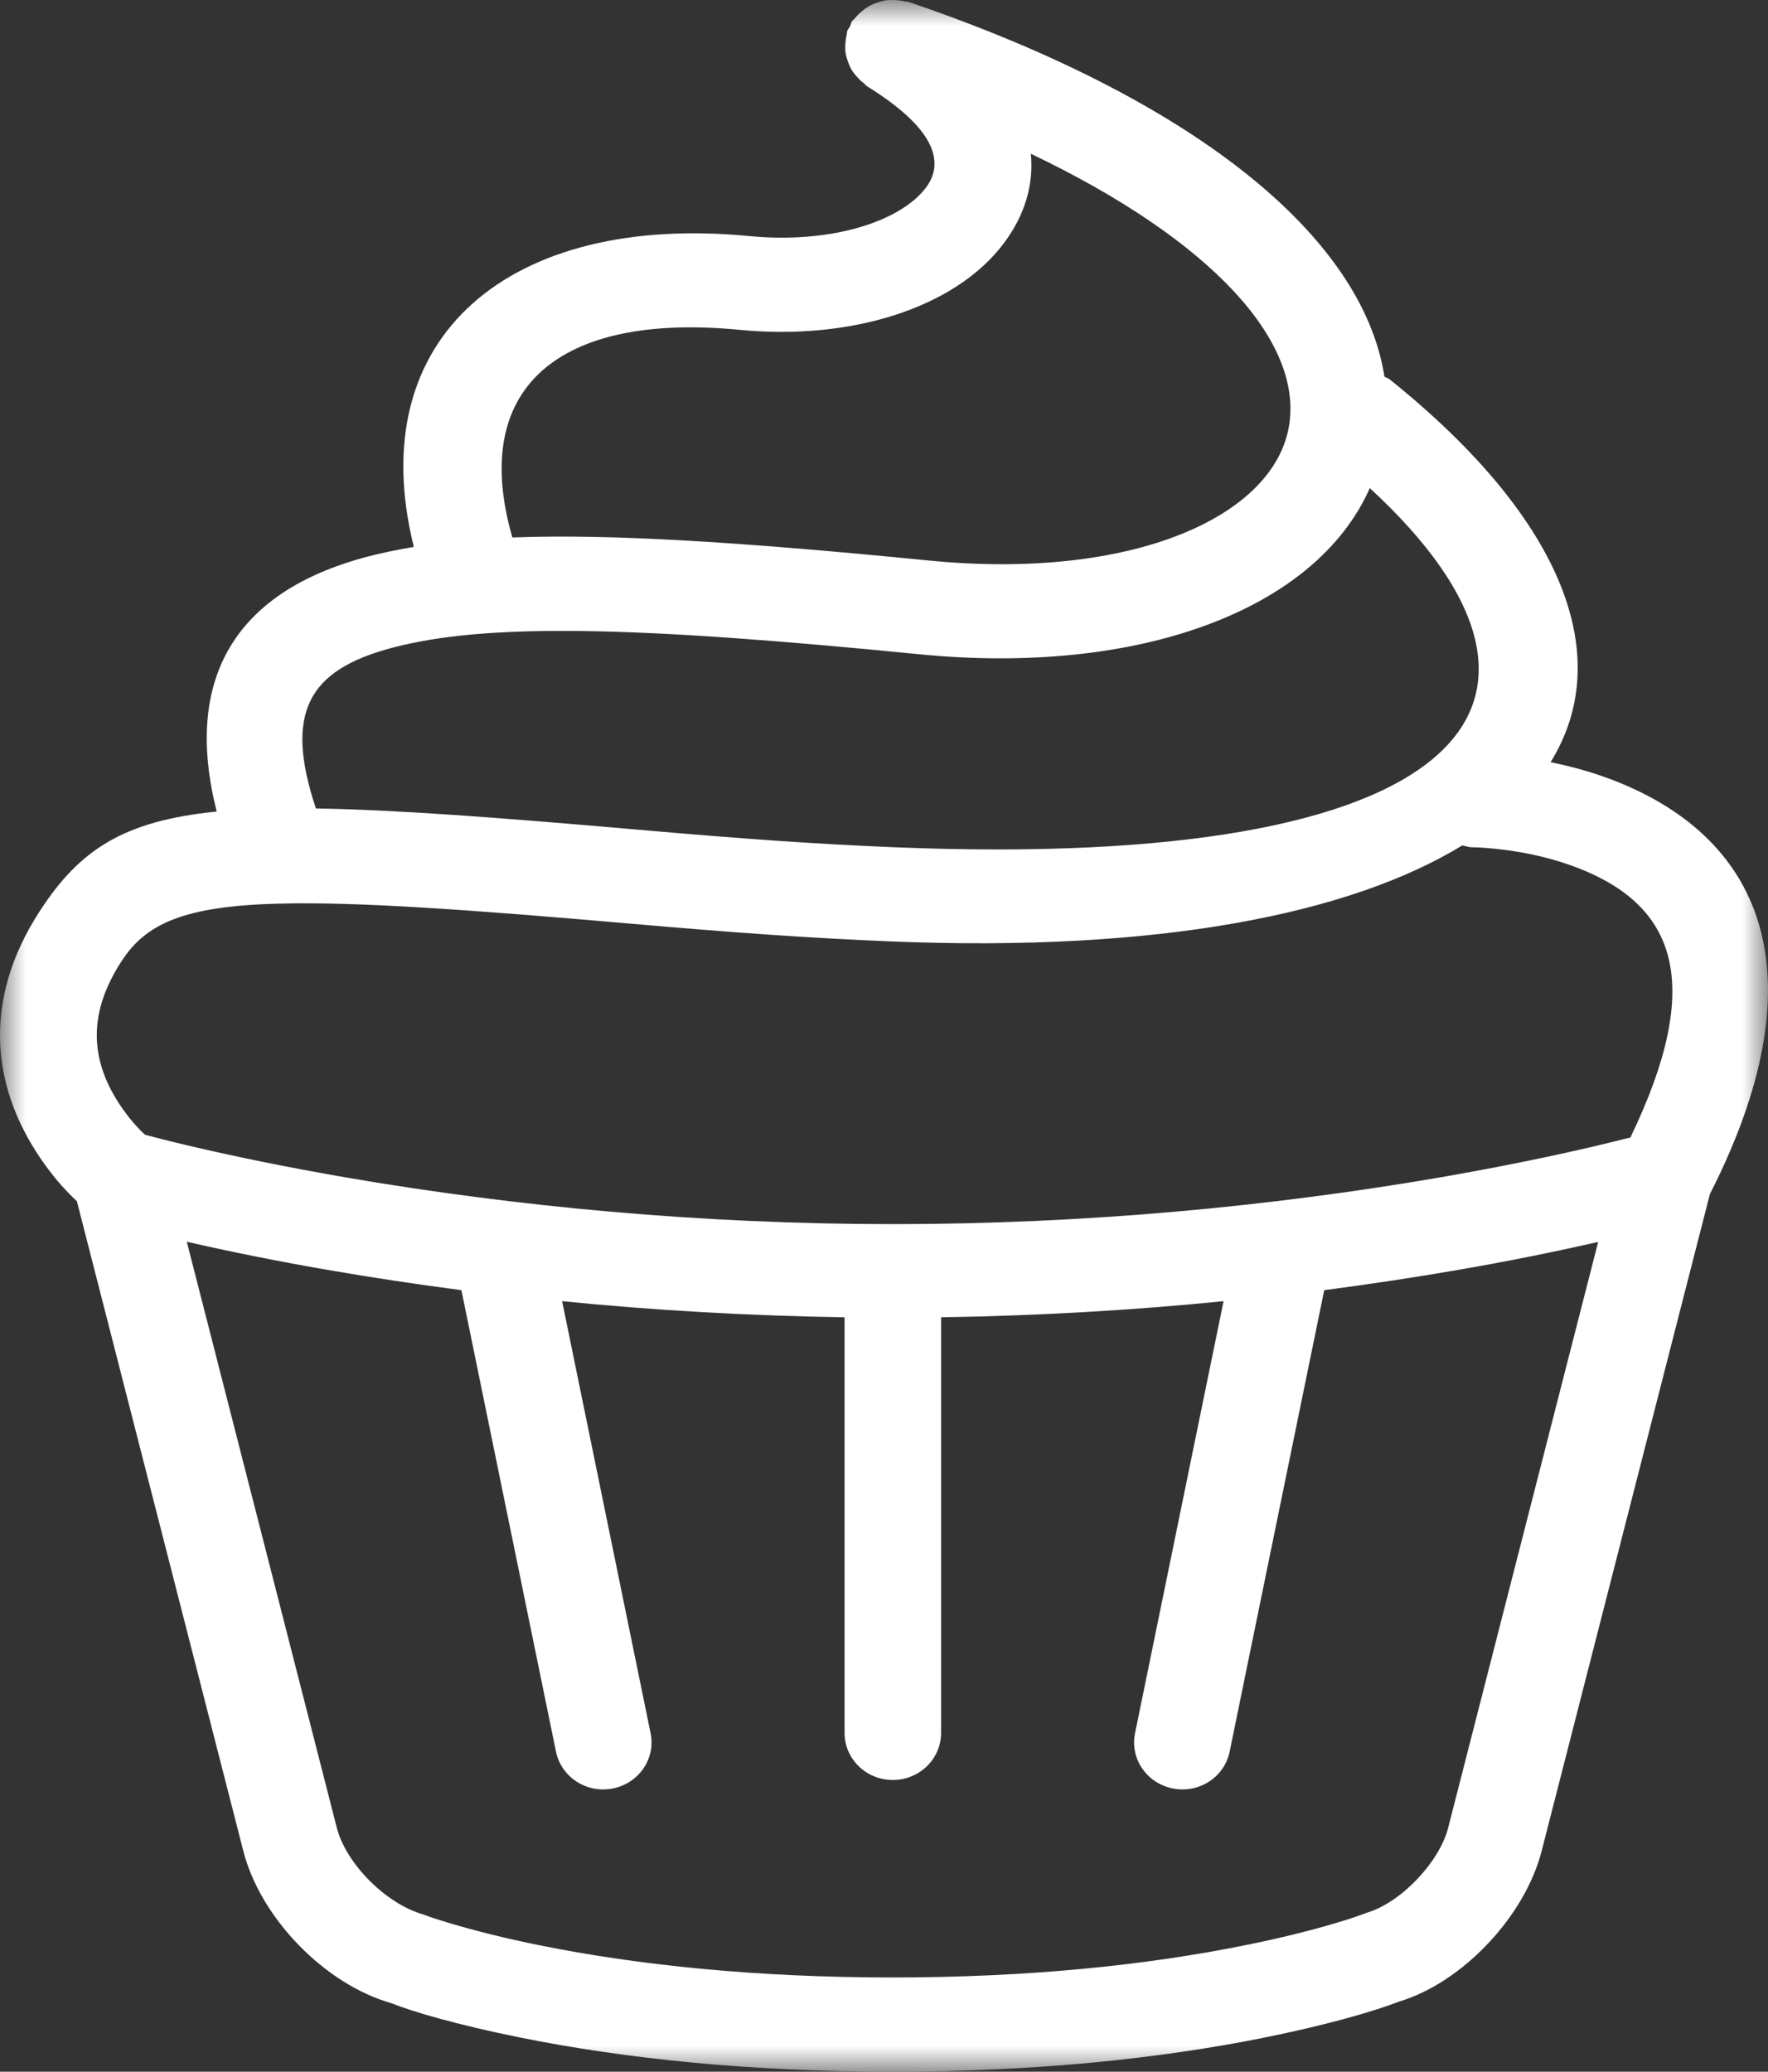 <?xml version="1.0" encoding="UTF-8"?>
<svg width="35px" height="41px" viewBox="0 0 35 41" version="1.1" xmlns="http://www.w3.org/2000/svg" xmlns:xlink="http://www.w3.org/1999/xlink">
    <rect x="0" y="0" width="35" height="41" fill="#333333" stroke="none"/>
    <!-- Generator: Sketch 48.2 (47327) - http://www.bohemiancoding.com/sketch -->
    <title>Page 1</title>
    <desc>Created with Sketch.</desc>
    <defs>
        <polygon id="path-1" points="0 0 35 0 35 41 0 41"></polygon>
    </defs>
    <g id="Liste-des-exposants---single" stroke="none" stroke-width="1" fill="none" fill-rule="evenodd" transform="translate(-546, -1347)">
        <g id="Group-6" transform="translate(530, 1333)">
            <g id="Group-25-Copy-3">
                <g id="Page-1" transform="translate(16, 14)">
                    <mask id="mask-2" fill="white">
                        <use xlink:href="#path-1"></use>
                    </mask>
                    <g id="Clip-2"></g>
                    <path d="M28.667,36.178 C28.491,36.859 27.732,37.651 27.067,37.851 C26.915,37.909 26.729,37.974 26.444,38.058 C25.95,38.205 25.359,38.354 24.673,38.492 C22.692,38.895 20.351,39.135 17.667,39.135 C14.982,39.135 12.649,38.895 10.681,38.498 C9.997,38.36 9.413,38.212 8.924,38.067 C8.641,37.983 8.457,37.92 8.377,37.888 C7.615,37.666 6.847,36.866 6.669,36.178 L3.698,24.575 C4.556,24.771 5.5,24.963 6.556,25.144 C7.397,25.289 8.259,25.418 9.134,25.533 L11.006,34.664 C11.109,35.169 11.612,35.498 12.13,35.395 C12.647,35.294 12.984,34.804 12.879,34.299 L11.128,25.751 C12.938,25.932 14.805,26.04 16.719,26.07 L16.719,34.295 C16.719,34.81 17.147,35.227 17.674,35.227 C18.202,35.227 18.63,34.81 18.63,34.295 L18.63,26.07 C20.544,26.04 22.413,25.932 24.222,25.751 L22.47,34.299 C22.365,34.804 22.701,35.294 23.219,35.395 C23.737,35.498 24.241,35.169 24.343,34.664 L26.215,25.533 C27.09,25.418 27.952,25.289 28.793,25.144 C29.844,24.965 30.782,24.773 31.638,24.579 L28.667,36.178 Z M2.41,19.017 C2.891,18.278 3.644,17.931 5.528,17.883 C5.559,17.885 5.587,17.883 5.62,17.881 C7.087,17.851 9.216,17.995 12.405,18.273 C14.533,18.459 16.033,18.565 17.634,18.631 C22.942,18.849 26.731,18.086 28.949,16.731 C29.014,16.744 29.072,16.768 29.139,16.768 C29.253,16.768 29.481,16.781 29.781,16.818 C30.283,16.883 30.782,17.001 31.238,17.178 C33.164,17.926 33.757,19.444 32.276,22.511 C32.091,22.557 31.861,22.615 31.59,22.679 C30.68,22.893 29.632,23.107 28.464,23.309 C25.118,23.881 21.479,24.226 17.674,24.226 C13.87,24.226 10.232,23.881 6.887,23.309 C5.717,23.107 4.668,22.893 3.759,22.679 C3.354,22.584 3.079,22.513 2.87,22.457 C2.754,22.349 2.614,22.201 2.458,21.987 C1.806,21.084 1.686,20.122 2.41,19.017 Z M7.76,12.821 C9.632,12.323 12.586,12.392 18.185,12.947 C22.554,13.38 26.053,12.069 27.117,9.66 C31.781,13.956 28.98,17.228 17.715,16.768 C16.15,16.704 14.675,16.6 12.575,16.415 C9.841,16.177 7.81,16.024 6.254,16 C5.622,14.103 6.1,13.261 7.76,12.821 Z M14.644,6.528 C16.862,6.742 18.905,6.091 19.864,4.825 C20.29,4.262 20.466,3.654 20.407,3.043 C24.01,4.764 25.76,6.744 25.525,8.383 C25.266,10.21 22.438,11.495 18.378,11.092 C14.684,10.727 12.101,10.563 10.143,10.637 C9.288,7.671 11.058,6.181 14.644,6.528 Z M31.945,15.444 C31.515,15.278 31.095,15.166 30.696,15.084 C31.974,13.022 30.992,10.301 27.513,7.51 C27.482,7.482 27.442,7.475 27.407,7.454 C26.972,4.672 23.642,1.963 17.99,0.039 C17.963,0.029 17.936,0.035 17.909,0.028 C17.845,0.013 17.783,0.005 17.718,0.002 C17.657,-0 17.6,-0.002 17.541,0.007 C17.48,0.015 17.424,0.031 17.365,0.052 C17.308,0.072 17.252,0.091 17.201,0.123 C17.149,0.153 17.103,0.188 17.057,0.227 C17.008,0.268 16.964,0.311 16.924,0.363 C16.908,0.384 16.883,0.397 16.868,0.419 C16.847,0.451 16.845,0.486 16.828,0.518 C16.813,0.552 16.786,0.576 16.773,0.611 C16.763,0.637 16.769,0.663 16.761,0.69 C16.746,0.753 16.738,0.813 16.734,0.876 C16.732,0.936 16.731,0.992 16.74,1.049 C16.75,1.109 16.765,1.163 16.786,1.219 C16.807,1.277 16.828,1.331 16.859,1.381 C16.889,1.432 16.925,1.476 16.966,1.521 C17.008,1.568 17.052,1.613 17.105,1.65 C17.126,1.667 17.139,1.691 17.162,1.706 C18.479,2.521 18.723,3.194 18.328,3.716 C17.818,4.389 16.44,4.829 14.831,4.672 C10.123,4.215 7.152,6.638 8.192,10.824 C7.863,10.88 7.55,10.943 7.257,11.021 C4.649,11.713 3.625,13.44 4.29,16.061 C2.431,16.246 1.575,16.828 0.799,18.013 C-0.387,19.826 -0.168,21.592 0.899,23.063 C1.116,23.365 1.327,23.589 1.522,23.773 L4.816,36.629 C5.154,37.953 6.419,39.266 7.752,39.646 C8.136,39.801 9.017,40.066 10.293,40.323 C12.388,40.746 14.852,41 17.667,41 C20.485,41 22.956,40.745 25.061,40.319 C26.343,40.058 27.23,39.794 27.706,39.609 C28.94,39.238 30.184,37.94 30.52,36.629 L33.85,23.631 C36.009,19.393 34.989,16.626 31.945,15.444 Z" id="Fill-1" fill="#FFFFFF" mask="url(#mask-2)"></path>
                </g>
            </g>
        </g>
    </g>
</svg>